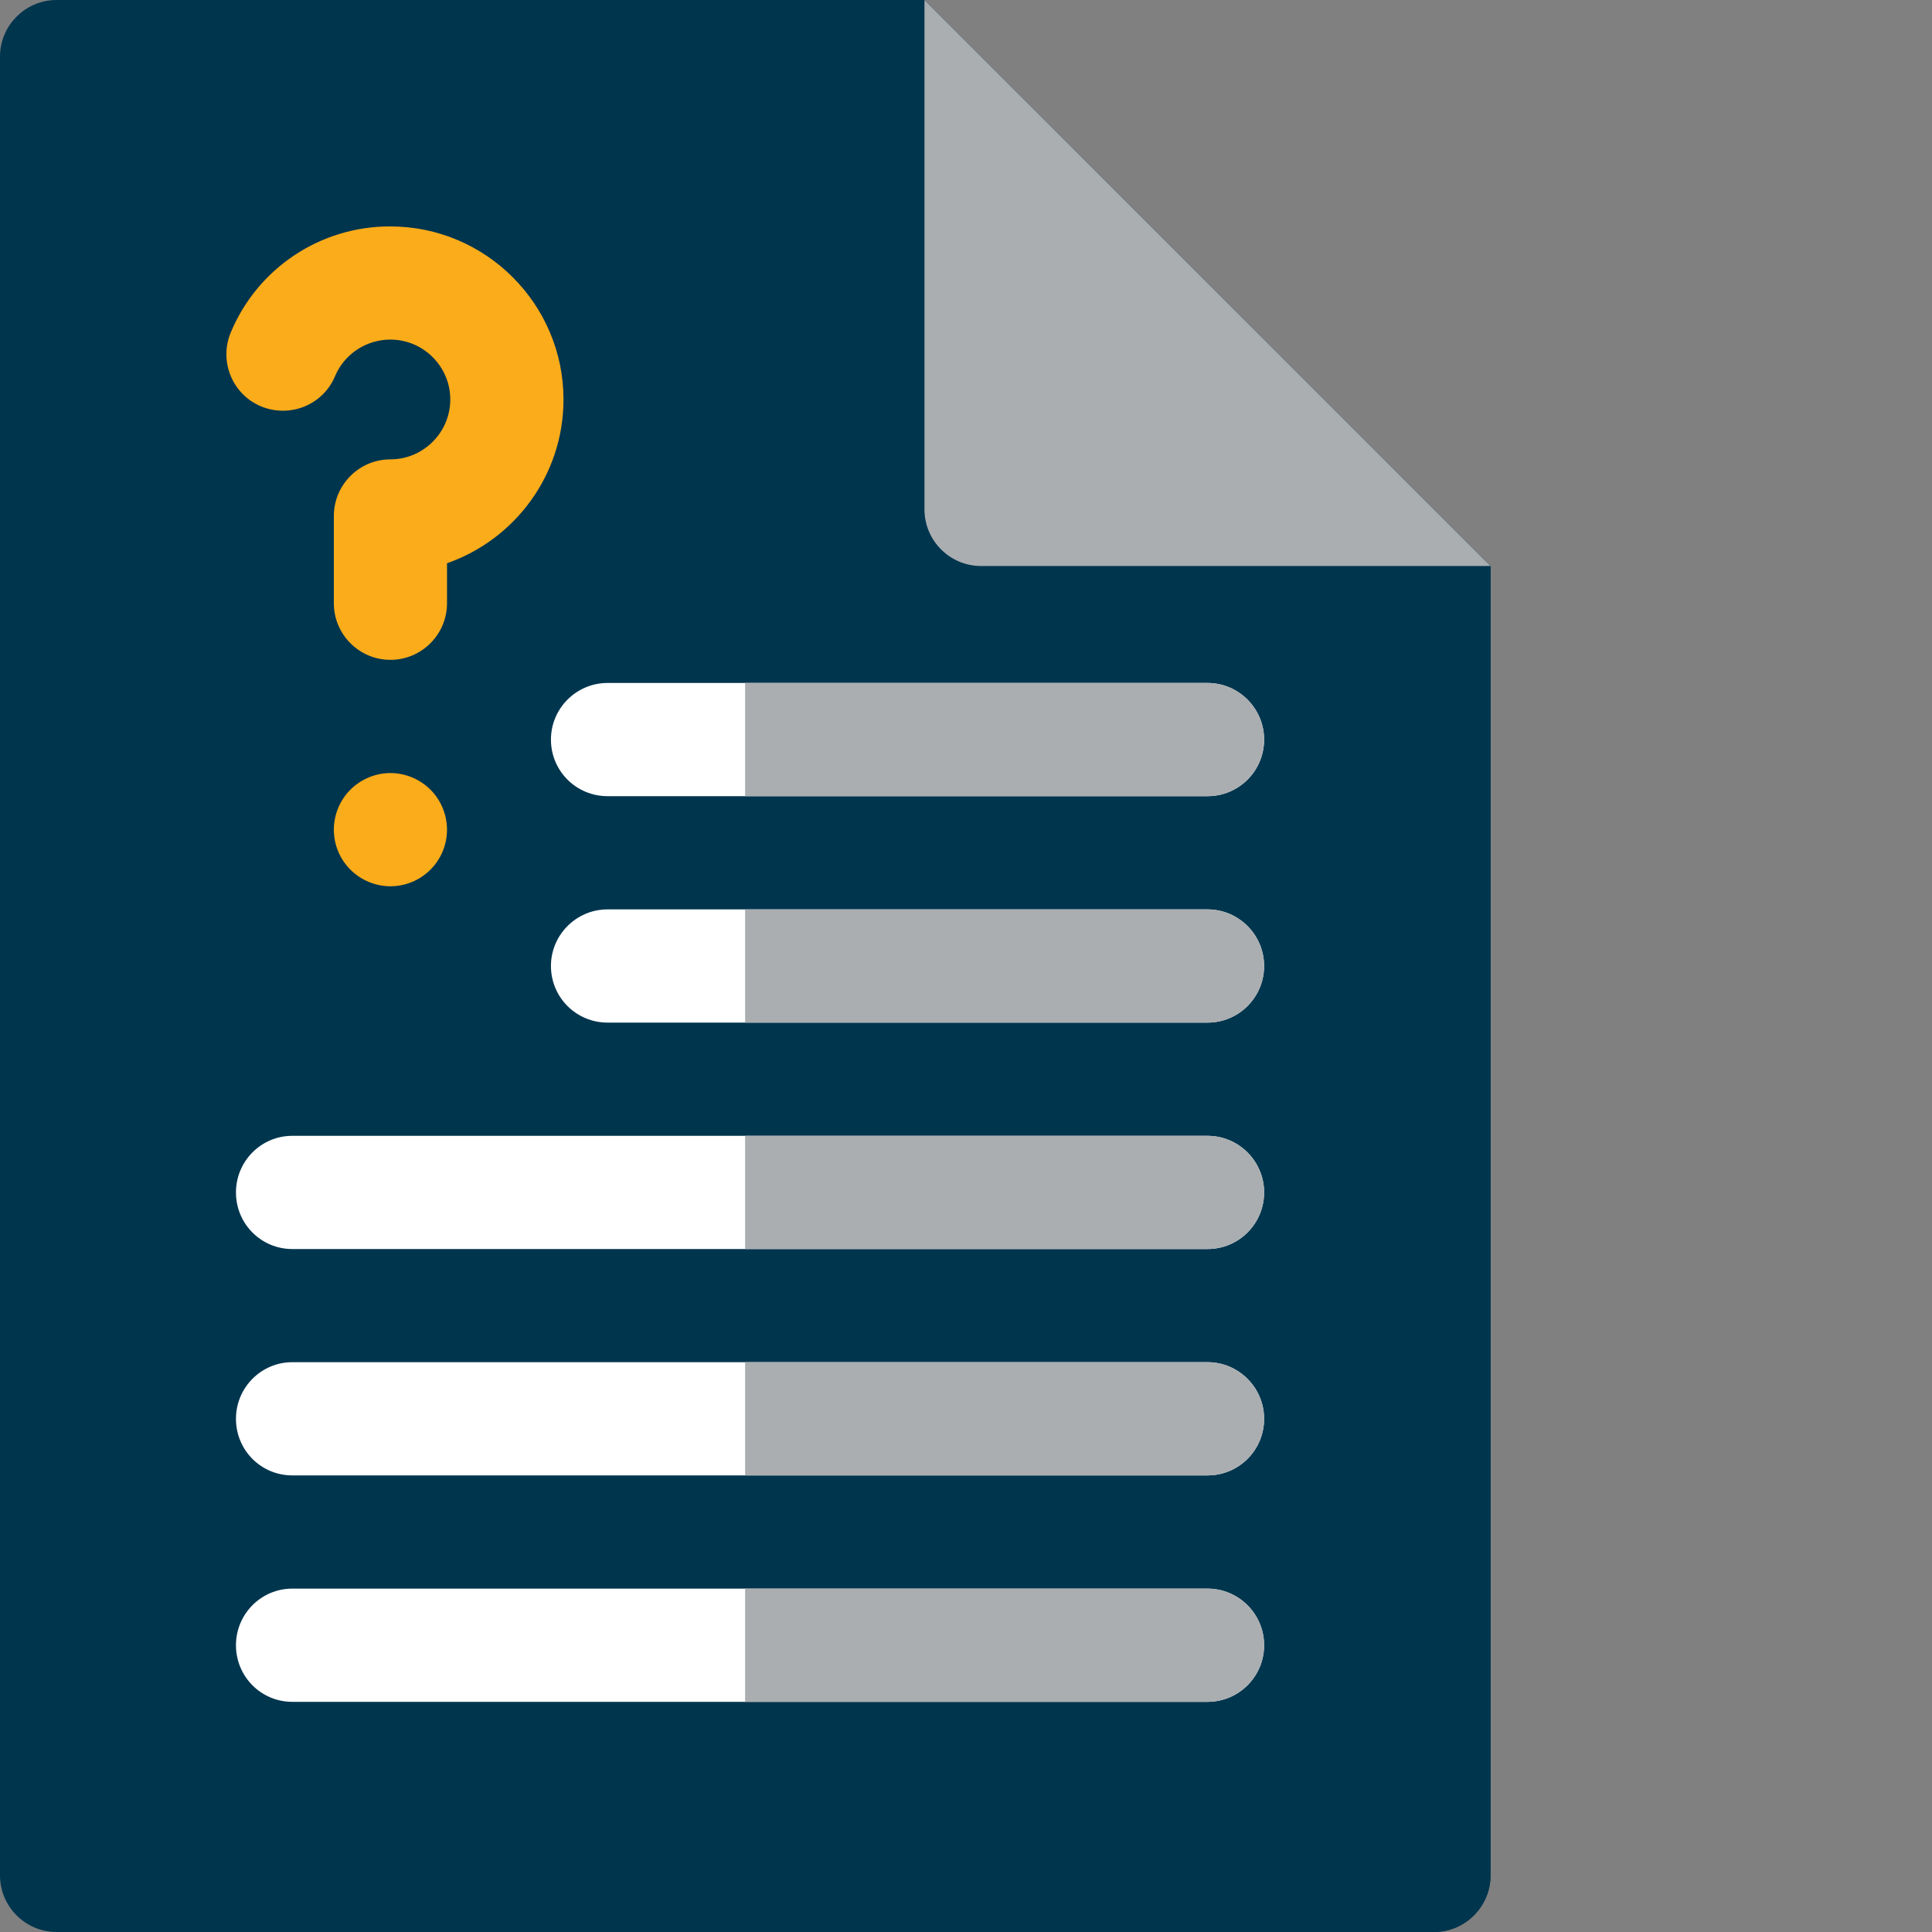 <?xml version="1.0" encoding="UTF-8"?>
<svg xmlns="http://www.w3.org/2000/svg" xmlns:xlink="http://www.w3.org/1999/xlink" width="30px" height="30px" viewBox="0 0 30 30" version="1.1">
<rect x="0" y="0" width="30" height="30" fill="#808080" stroke="none"/>
<g id="surface1">
<path style=" stroke:none;fill-rule:nonzero;fill:rgb(0%,20.784%,30.588%);fill-opacity:1;" d="M 22.266 30 L 0.879 30 C 0.395 30 0 29.605 0 29.121 L 0 0.879 C 0 0.395 0.395 0 0.879 0 L 14.355 0 L 23.145 8.789 L 23.145 29.121 C 23.145 29.605 22.75 30 22.266 30 Z M 22.266 30 "/>
<path style=" stroke:none;fill-rule:nonzero;fill:rgb(0%,20.784%,30.588%);fill-opacity:1;" d="M 11.57 0 L 11.57 30 L 22.266 30 C 22.75 30 23.145 29.605 23.145 29.121 L 23.145 8.789 L 14.355 0 Z M 11.57 0 "/>
<path style=" stroke:none;fill-rule:nonzero;fill:rgb(66.667%,68.235%,69.02%);fill-opacity:1;" d="M 23.145 8.789 L 15.234 8.789 C 14.75 8.789 14.355 8.395 14.355 7.91 L 14.355 0 Z M 23.145 8.789 "/>
<path style=" stroke:none;fill-rule:nonzero;fill:rgb(98.431%,67.451%,10.196%);fill-opacity:1;" d="M 6.062 10.246 C 5.578 10.246 5.184 9.852 5.184 9.367 L 5.184 8.012 C 5.184 7.527 5.578 7.133 6.062 7.133 C 6.574 7.133 6.992 6.715 6.992 6.203 C 6.992 5.691 6.574 5.273 6.062 5.273 C 5.688 5.273 5.348 5.496 5.203 5.84 C 5.016 6.289 4.5 6.496 4.051 6.309 C 3.605 6.121 3.395 5.605 3.586 5.156 C 4.004 4.16 4.98 3.512 6.062 3.516 C 7.543 3.516 8.75 4.723 8.75 6.203 C 8.75 7.379 7.992 8.379 6.941 8.746 L 6.941 9.367 C 6.941 9.852 6.547 10.246 6.062 10.246 Z M 6.062 13.762 C 5.832 13.762 5.605 13.668 5.441 13.504 C 5.277 13.34 5.184 13.117 5.184 12.883 C 5.184 12.652 5.277 12.426 5.441 12.262 C 5.605 12.098 5.832 12.004 6.062 12.004 C 6.293 12.004 6.52 12.098 6.684 12.262 C 6.848 12.426 6.941 12.652 6.941 12.883 C 6.941 13.117 6.848 13.34 6.684 13.504 C 6.52 13.668 6.297 13.762 6.062 13.762 Z M 6.062 13.762 "/>
<path style=" stroke:none;fill-rule:nonzero;fill:rgb(100%,100%,100%);fill-opacity:1;" d="M 18.75 12.363 L 9.434 12.363 C 8.949 12.363 8.555 11.973 8.555 11.484 C 8.555 11 8.949 10.605 9.434 10.605 L 18.75 10.605 C 19.234 10.605 19.629 11 19.629 11.484 C 19.629 11.973 19.234 12.363 18.75 12.363 Z M 18.75 15.879 L 9.434 15.879 C 8.949 15.879 8.555 15.488 8.555 15 C 8.555 14.516 8.949 14.121 9.434 14.121 L 18.75 14.121 C 19.234 14.121 19.629 14.516 19.629 15 C 19.629 15.488 19.234 15.879 18.75 15.879 Z M 18.75 19.395 L 4.539 19.395 C 4.055 19.395 3.664 19.004 3.664 18.516 C 3.664 18.031 4.055 17.637 4.539 17.637 L 18.75 17.637 C 19.234 17.637 19.629 18.031 19.629 18.516 C 19.629 19.004 19.234 19.395 18.75 19.395 Z M 18.75 22.91 L 4.539 22.91 C 4.055 22.91 3.664 22.52 3.664 22.031 C 3.664 21.547 4.055 21.152 4.539 21.152 L 18.75 21.152 C 19.234 21.152 19.629 21.547 19.629 22.031 C 19.629 22.52 19.234 22.91 18.75 22.91 Z M 18.75 26.426 L 4.539 26.426 C 4.055 26.426 3.664 26.035 3.664 25.547 C 3.664 25.062 4.055 24.668 4.539 24.668 L 18.75 24.668 C 19.234 24.668 19.629 25.062 19.629 25.547 C 19.629 26.035 19.234 26.426 18.75 26.426 Z M 18.75 26.426 "/>
<path style=" stroke:none;fill-rule:nonzero;fill:rgb(66.667%,68.235%,69.02%);fill-opacity:1;" d="M 18.75 10.605 L 11.57 10.605 L 11.57 12.363 L 18.75 12.363 C 19.234 12.363 19.629 11.973 19.629 11.484 C 19.629 11 19.234 10.605 18.75 10.605 Z M 18.75 14.121 L 11.57 14.121 L 11.57 15.879 L 18.75 15.879 C 19.234 15.879 19.629 15.488 19.629 15 C 19.629 14.516 19.234 14.121 18.75 14.121 Z M 18.75 17.637 L 11.57 17.637 L 11.57 19.395 L 18.75 19.395 C 19.234 19.395 19.629 19.004 19.629 18.516 C 19.629 18.031 19.234 17.637 18.75 17.637 Z M 18.75 21.152 L 11.57 21.152 L 11.57 22.91 L 18.75 22.91 C 19.234 22.91 19.629 22.52 19.629 22.031 C 19.629 21.547 19.234 21.152 18.75 21.152 Z M 18.75 24.668 L 11.57 24.668 L 11.57 26.426 L 18.75 26.426 C 19.234 26.426 19.629 26.035 19.629 25.547 C 19.629 25.062 19.234 24.668 18.75 24.668 Z M 18.75 24.668 "/>
</g>
</svg>
